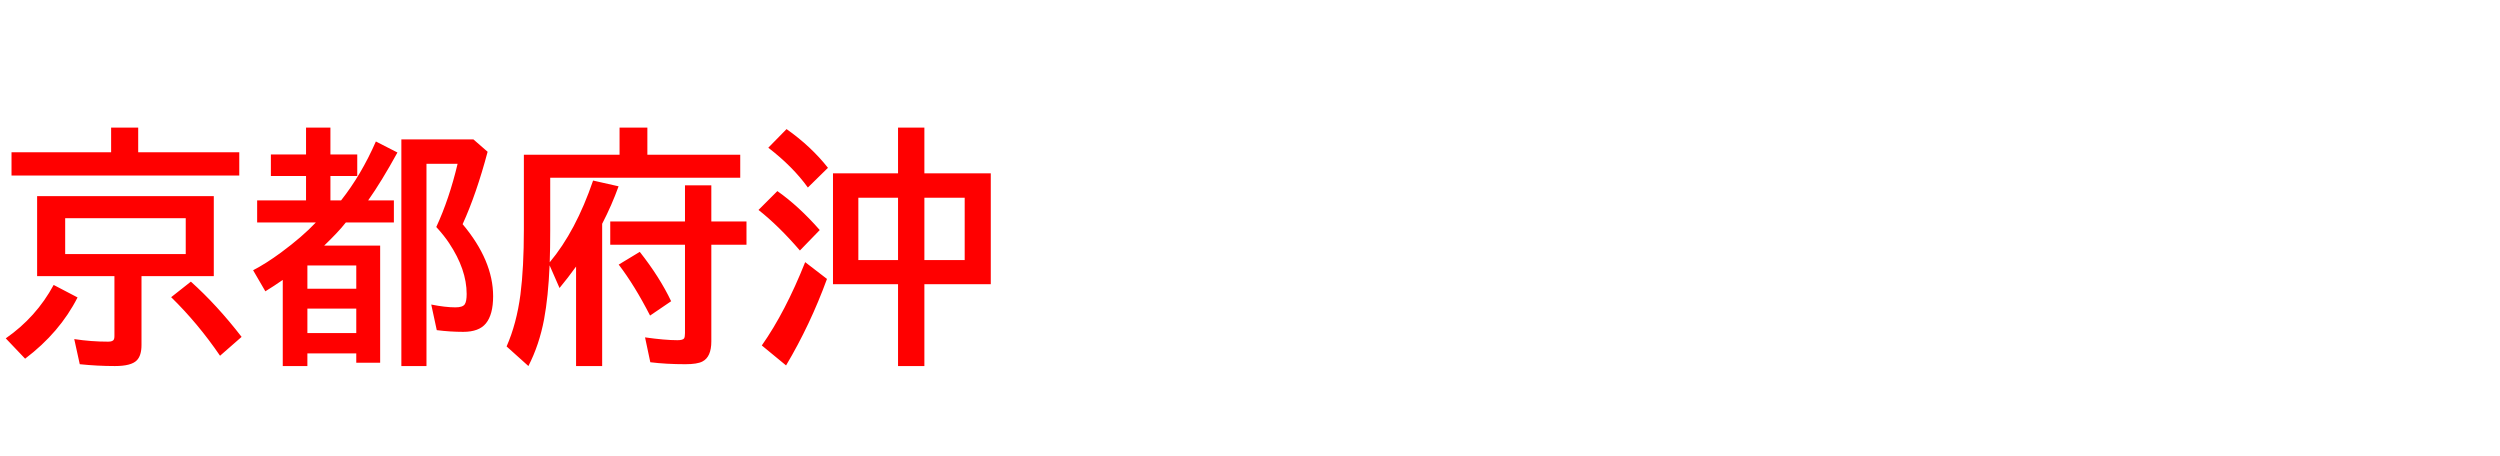 <svg xmlns="http://www.w3.org/2000/svg" id="svg1" version="1.1" height="200" width="1096">
  <defs id="defs1"></defs>
  <rect id="rect1" stroke="none" fill="none" height="200" width="1096" y="0" x="0"></rect>
  <path aria-label="京都府沖" style="font-weight:bold;font-size:110px;font-family:'BIZ UDPGothic';fill:#ff0000" id="text1" d="M 60.586,66.748 H 104.897 V 76.953 H 5.049 V 66.748 H 48.716 V 55.952 H 60.586 Z M 93.726,85.977 V 121.05 H 62.036 v 30.186 q 0,4.619 -2.041,6.714 -2.417,2.524 -9.614,2.524 -7.734,0 -15.415,-0.806 l -2.417,-11.011 q 7.412,1.128 14.878,1.128 2.095,0 2.524,-1.021 0.215,-0.483 0.215,-1.396 V 121.05 H 16.274 V 85.977 Z M 28.574,95.645 V 111.382 H 81.426 V 95.645 Z M 96.465,155.962 Q 86.797,141.782 75.034,130.288 l 8.647,-6.821 q 11.494,10.312 22.236,24.224 z M 2.524,148.335 Q 15.898,139.043 23.525,124.917 l 10.474,5.479 q -7.788,15.361 -22.988,26.855 z M 149.531,87.856 q 8.862,-11.226 15.254,-25.835 l 9.453,4.834 q -6.929,12.622 -12.837,21.001 h 11.279 v 9.668 h -21.055 q -0.269,0.269 -0.537,0.645 -2.686,3.438 -8.97,9.507 h 24.546 v 51.348 h -10.474 v -4.082 h -21.431 v 5.532 h -10.796 v -37.759 q -3.706,2.578 -7.627,4.995 l -5.371,-9.238 q 5.693,-2.954 12.192,-7.734 9.453,-6.982 15.308,-13.213 h -25.728 v -9.668 h 21.431 V 77.168 h -15.415 v -9.453 h 15.415 V 55.952 h 10.688 v 11.763 h 11.763 v 9.453 H 144.858 v 10.688 z m -14.771,28.521 v 10.205 h 21.431 v -10.205 z m 0,18.906 v 10.742 h 21.431 V 135.283 Z M 202.812,98.276 q 13.374,15.952 13.374,31.582 0,8.057 -3.169,11.924 -3.008,3.706 -9.937,3.706 -5.693,0 -11.602,-0.752 l -2.417,-11.226 q 6.177,1.235 10.581,1.235 3.276,0 4.136,-1.396 0.806,-1.235 0.806,-4.458 0,-10.742 -7.681,-22.29 -2.148,-3.276 -5.64,-7.09 5.693,-12.3 9.346,-27.715 H 186.968 V 160.474 H 175.957 V 61.108 h 31.582 l 6.23,5.425 q -4.941,18.584 -10.957,31.743 z m 80.996,-30.454 h 40.713 v 10.098 h -83.306 v 23.203 q 0,7.949 -0.215,13.857 11.44,-13.643 19.014,-35.825 l 11.172,2.524 q -2.9,8.11 -7.197,16.436 v 62.358 h -11.44 v -43.613 q -3.599,4.995 -7.251,9.399 l -4.351,-9.937 q -0.591,13.857 -2.417,23.633 -2.095,11.172 -6.875,20.518 l -9.561,-8.594 q 4.404,-10.044 6.069,-22.773 1.504,-11.655 1.504,-28.628 V 67.822 h 41.948 V 55.952 h 12.192 z m 16.489,29.272 V 81.25 h 11.548 v 15.845 h 15.415 V 107.3 H 311.846 v 42.378 q 0,6.821 -3.921,8.809 -2.256,1.182 -7.466,1.182 -8.379,0 -15.361,-0.859 l -2.31,-10.903 q 8.701,1.235 14.18,1.235 2.417,0 2.954,-0.806 0.376,-0.645 0.376,-2.31 V 107.3 H 267.534 V 97.095 Z m -15.308,41.25 q -6.768,-13.213 -13.75,-22.344 l 9.238,-5.586 q 8.755,11.118 13.75,21.646 z M 393.701,75.986 v -20.034 h 11.548 v 20.034 h 29.111 v 48.608 h -29.111 v 35.879 h -11.548 v -35.879 H 365.181 V 75.986 Z m -17.402,10.688 v 27.339 h 17.402 V 86.675 Z m 46.621,27.339 V 86.675 h -17.671 v 27.339 z m -68.75,-31.797 q -6.553,-9.131 -17.349,-17.456 l 8.003,-8.164 q 10.742,7.573 18.154,16.973 z m -3.491,27.607 q -9.346,-10.85 -18.154,-17.778 l 8.271,-8.271 q 9.399,6.606 18.584,17.08 z m -16.704,41.626 q 10.312,-14.663 19.014,-36.523 l 9.561,7.358 q -7.358,20.142 -17.939,37.92 z"></path>
</svg>
